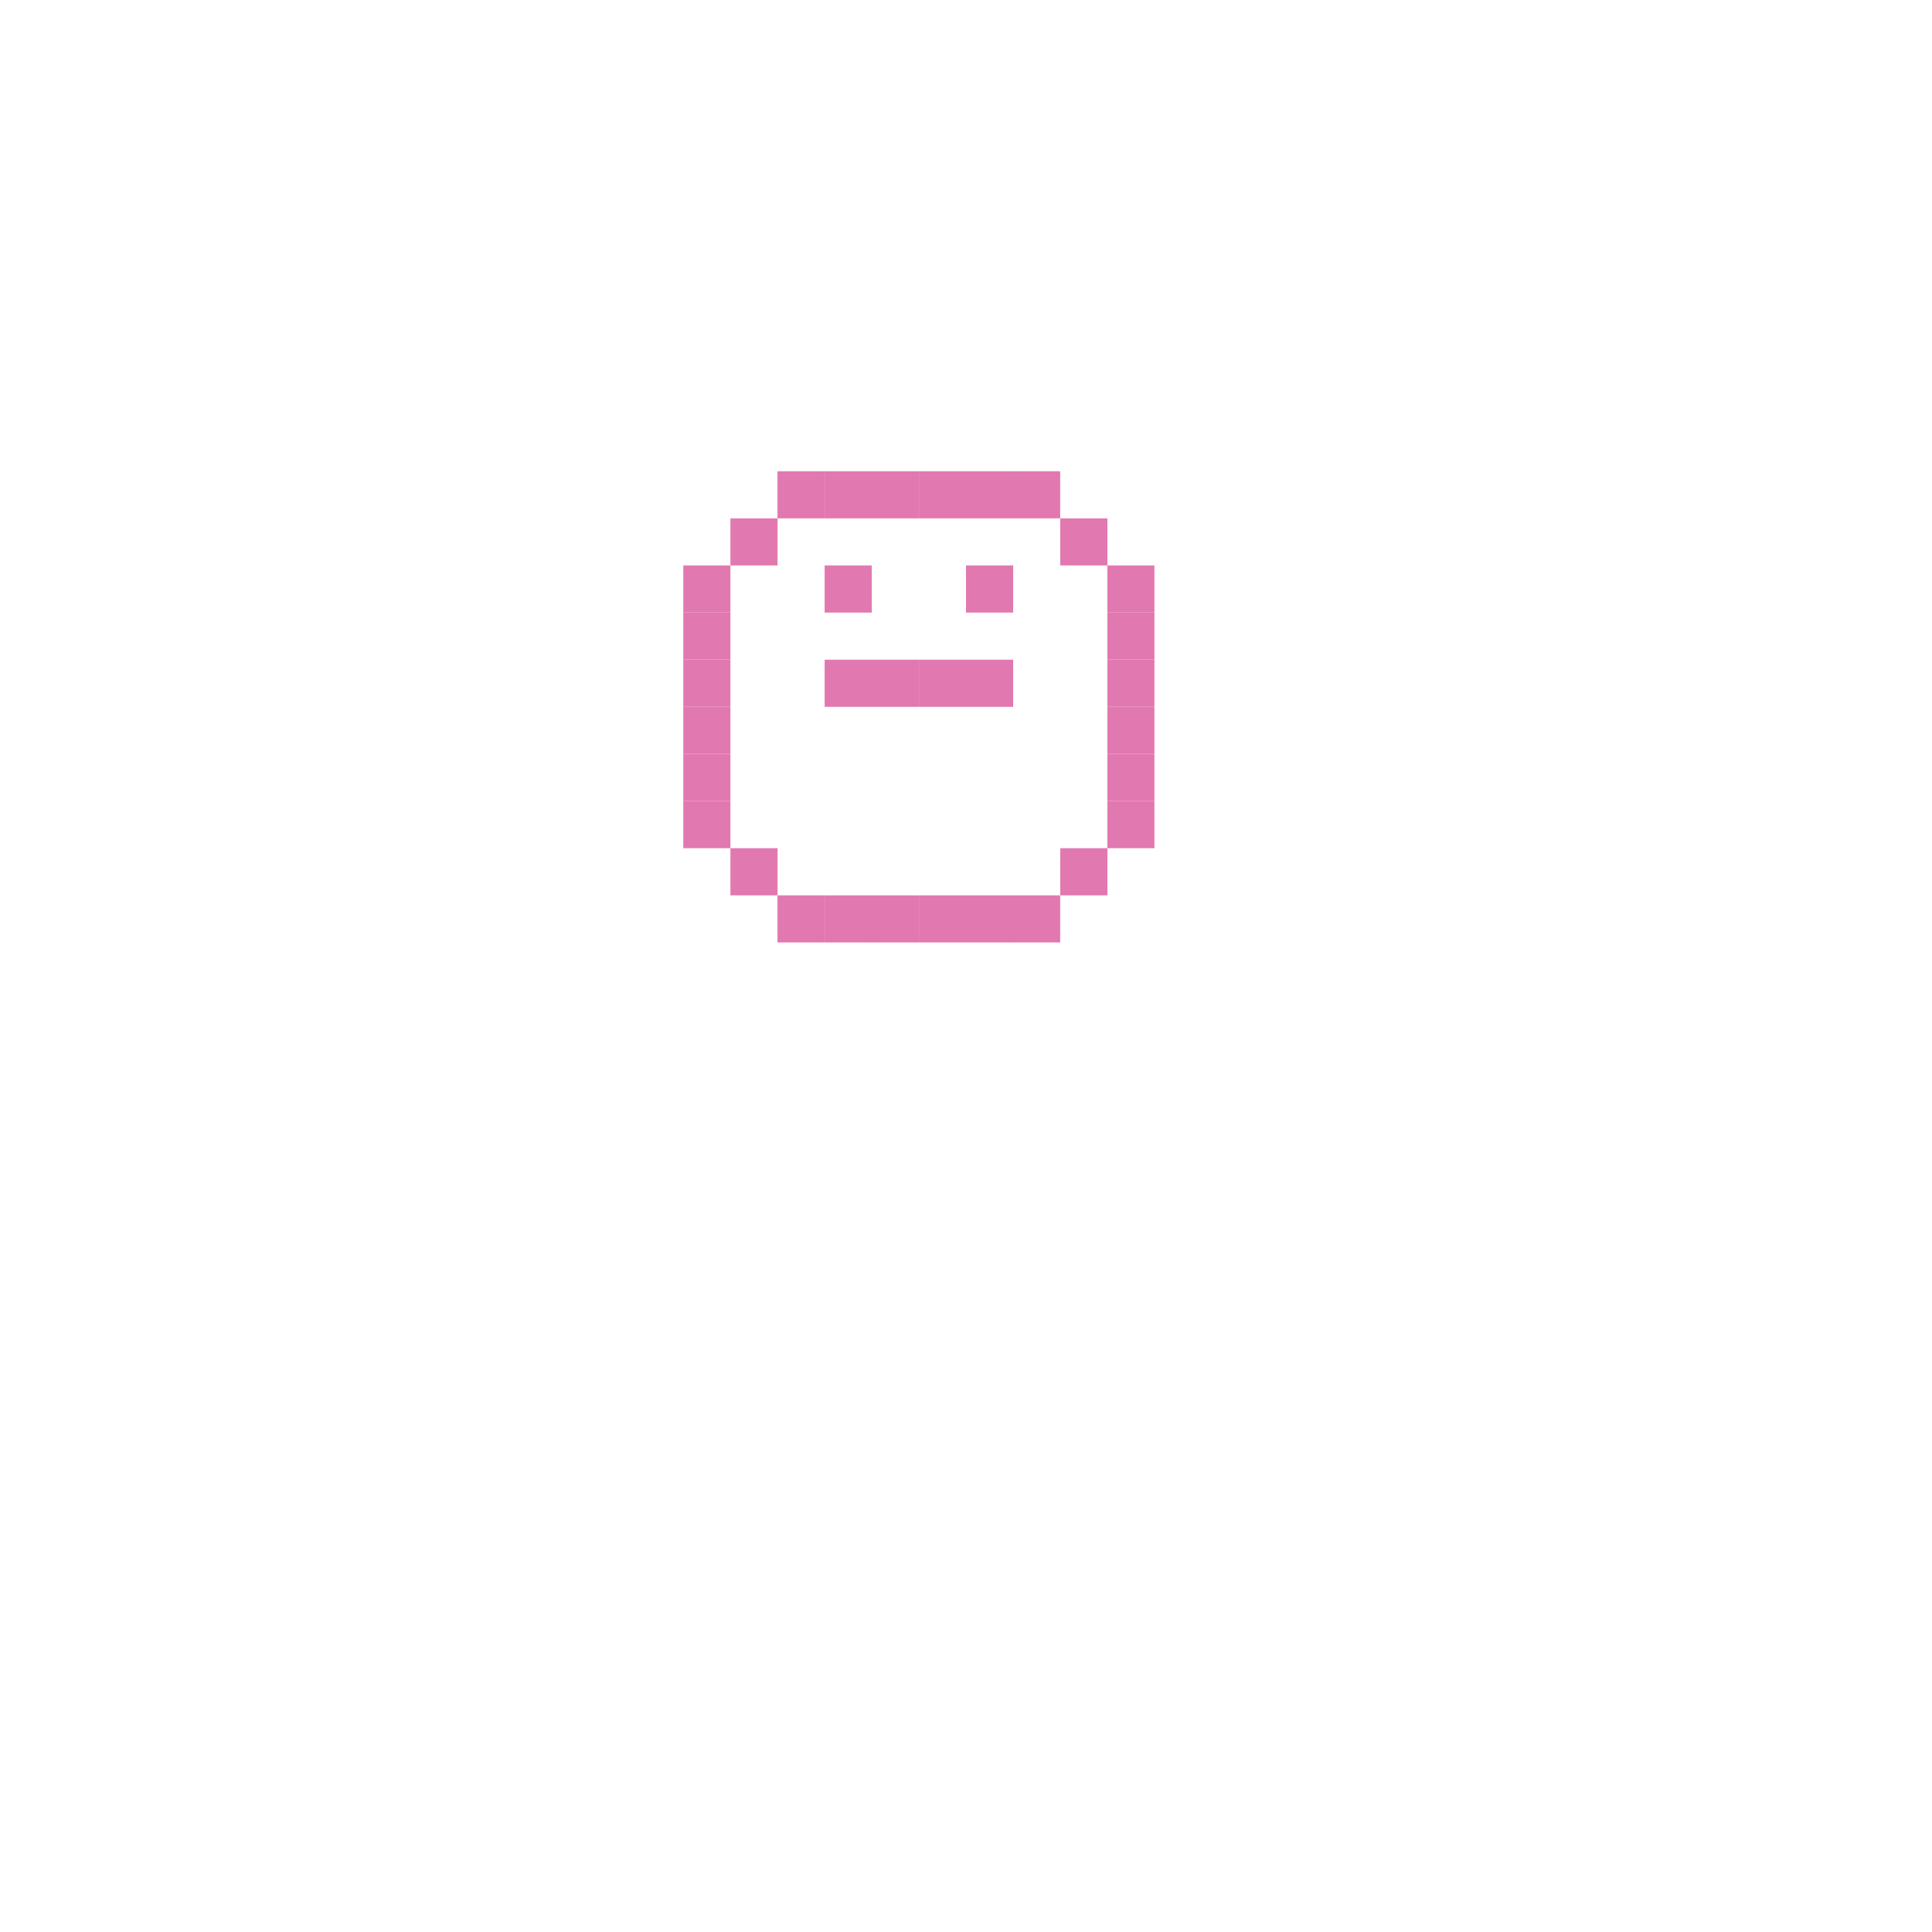 <?xml version="1.0" encoding="utf-8"?>
<!-- Generator: Adobe Illustrator 24.0.3, SVG Export Plug-In . SVG Version: 6.00 Build 0)  -->
<svg version="1.1" id="Layer_1" xmlns="http://www.w3.org/2000/svg" xmlns:xlink="http://www.w3.org/1999/xlink" x="0px" y="0px"
	 viewBox="0 0 288 288" style="enable-background:new 0 0 288 288;" xml:space="preserve">
<style type="text/css">
	.st0{fill:#E278B0;}
</style>
<g>
	<rect x="165.07" y="119.42" class="st0" width="7.02" height="7.02"/>
	<rect x="165.07" y="112.39" class="st0" width="7.02" height="7.03"/>
	<rect x="165.07" y="105.37" class="st0" width="7.02" height="7.02"/>
	<rect x="165.07" y="98.34" class="st0" width="7.02" height="7.03"/>
	<rect x="165.07" y="91.32" class="st0" width="7.02" height="7.02"/>
	<rect x="165.07" y="84.29" class="st0" width="7.02" height="7.03"/>
	<rect x="158.05" y="126.44" class="st0" width="7.03" height="7.03"/>
	<rect x="158.05" y="77.27" class="st0" width="7.03" height="7.02"/>
	<rect x="151.02" y="133.47" class="st0" width="7.02" height="7.02"/>
	<rect x="151.02" y="70.25" class="st0" width="7.02" height="7.02"/>
	<rect x="144" y="133.47" class="st0" width="7.03" height="7.02"/>
	<rect x="144" y="98.34" class="st0" width="7.03" height="7.03"/>
	<rect x="144" y="84.29" class="st0" width="7.03" height="7.03"/>
	<rect x="144" y="70.25" class="st0" width="7.03" height="7.02"/>
	<rect x="136.98" y="133.47" class="st0" width="7.02" height="7.02"/>
	<rect x="136.98" y="98.34" class="st0" width="7.02" height="7.03"/>
	<rect x="136.98" y="70.25" class="st0" width="7.02" height="7.02"/>
	<rect x="129.94" y="133.47" class="st0" width="7.03" height="7.02"/>
	<rect x="129.94" y="98.34" class="st0" width="7.03" height="7.03"/>
	<rect x="129.94" y="70.25" class="st0" width="7.03" height="7.02"/>
	<rect x="122.93" y="133.47" class="st0" width="7.02" height="7.02"/>
	<rect x="122.93" y="98.34" class="st0" width="7.02" height="7.03"/>
	<rect x="122.93" y="84.29" class="st0" width="7.02" height="7.03"/>
	<rect x="122.93" y="70.25" class="st0" width="7.02" height="7.02"/>
	<rect x="115.9" y="133.47" class="st0" width="7.02" height="7.02"/>
	<rect x="115.9" y="70.25" class="st0" width="7.02" height="7.02"/>
	<rect x="108.88" y="126.44" class="st0" width="7.03" height="7.03"/>
	<rect x="108.88" y="77.27" class="st0" width="7.03" height="7.02"/>
	<rect x="101.86" y="119.42" class="st0" width="7.02" height="7.02"/>
	<rect x="101.86" y="112.39" class="st0" width="7.02" height="7.03"/>
	<rect x="101.86" y="105.37" class="st0" width="7.02" height="7.02"/>
	<rect x="101.86" y="98.34" class="st0" width="7.02" height="7.03"/>
	<rect x="101.86" y="91.32" class="st0" width="7.02" height="7.02"/>
	<rect x="101.86" y="84.29" class="st0" width="7.02" height="7.03"/>
</g>
</svg>
